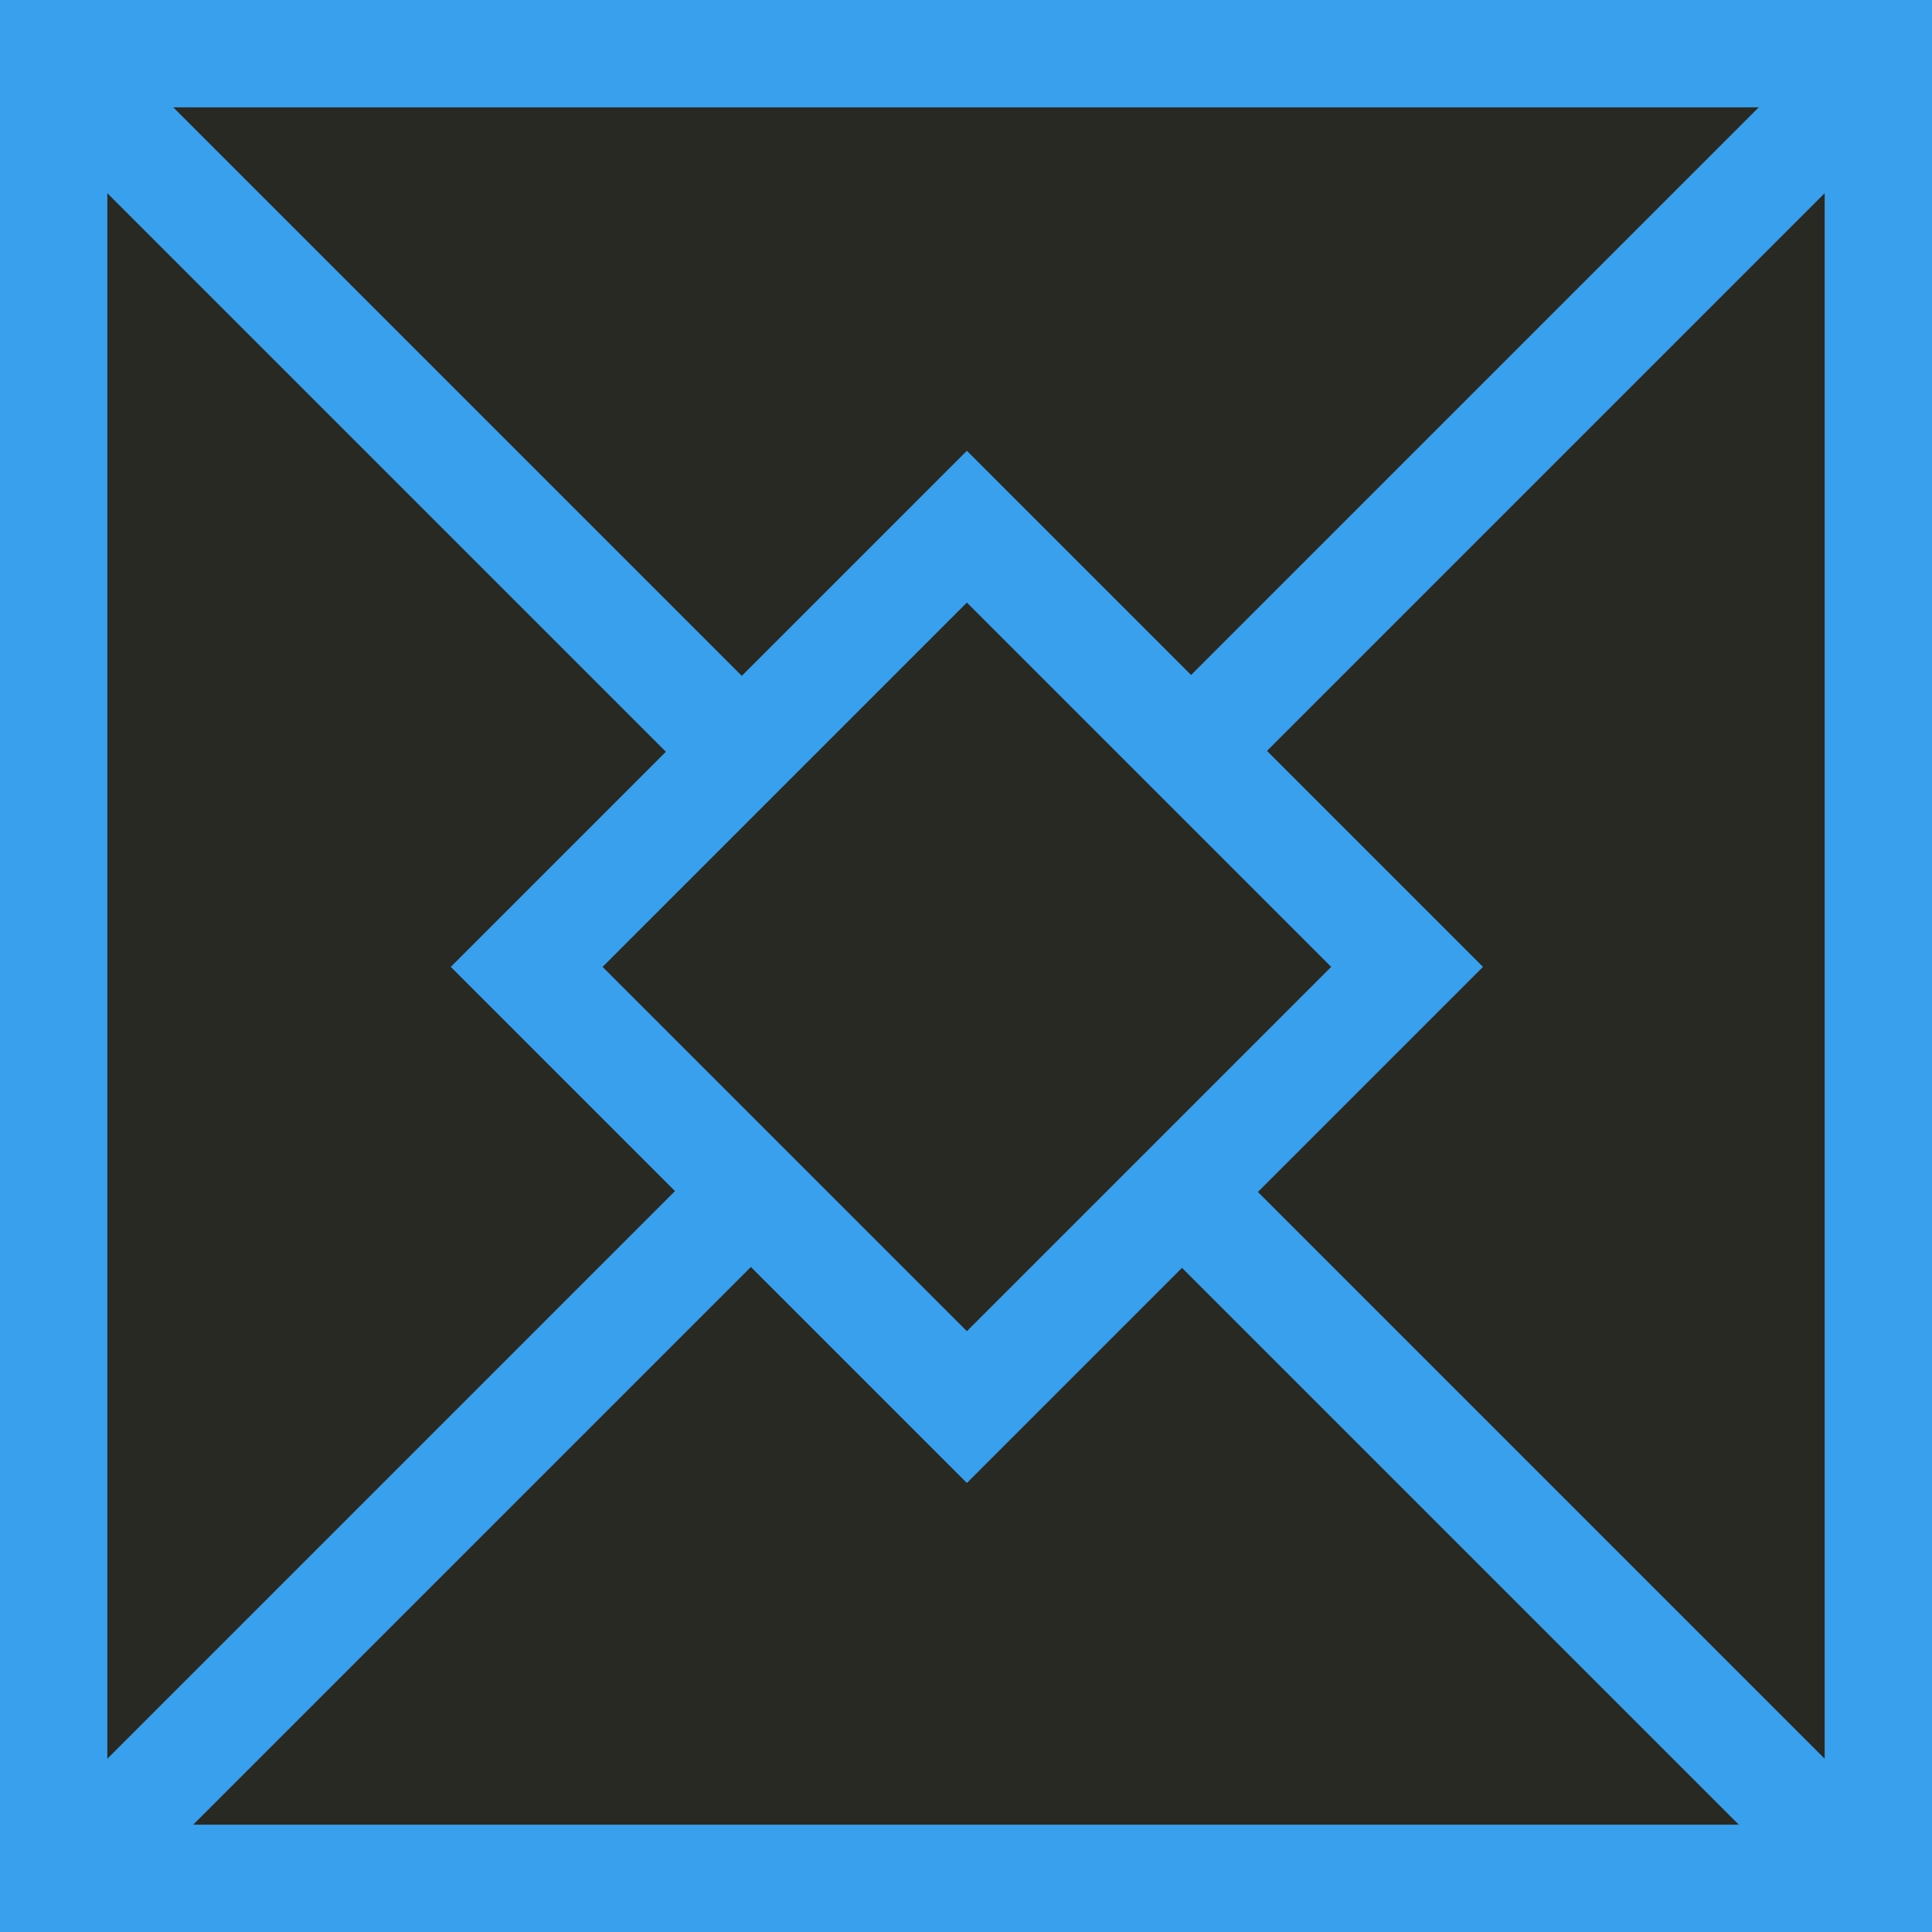 <svg width="90" height="90" viewBox="0 0 90 90" fill="none" xmlns="http://www.w3.org/2000/svg">
<rect x="2.5" y="2.5" width="85" height="85" fill="#292924" stroke="#39A0ED" stroke-width="5"/>
<rect x="45.041" y="24.535" width="29" height="29" transform="rotate(45 45.041 24.535)" fill="#292924" stroke="#39A0ED" stroke-width="5"/>
<line x1="56.768" y1="57.232" x2="85.768" y2="86.232" stroke="#39A0ED" stroke-width="5"/>
<line x1="56.232" y1="34.232" x2="87.232" y2="3.232" stroke="#39A0ED" stroke-width="5"/>
<line x1="2.232" y1="88.232" x2="33.232" y2="57.232" stroke="#39A0ED" stroke-width="5"/>
<line x1="2.768" y1="3.232" x2="33.768" y2="34.232" stroke="#39A0ED" stroke-width="5"/>
</svg>

